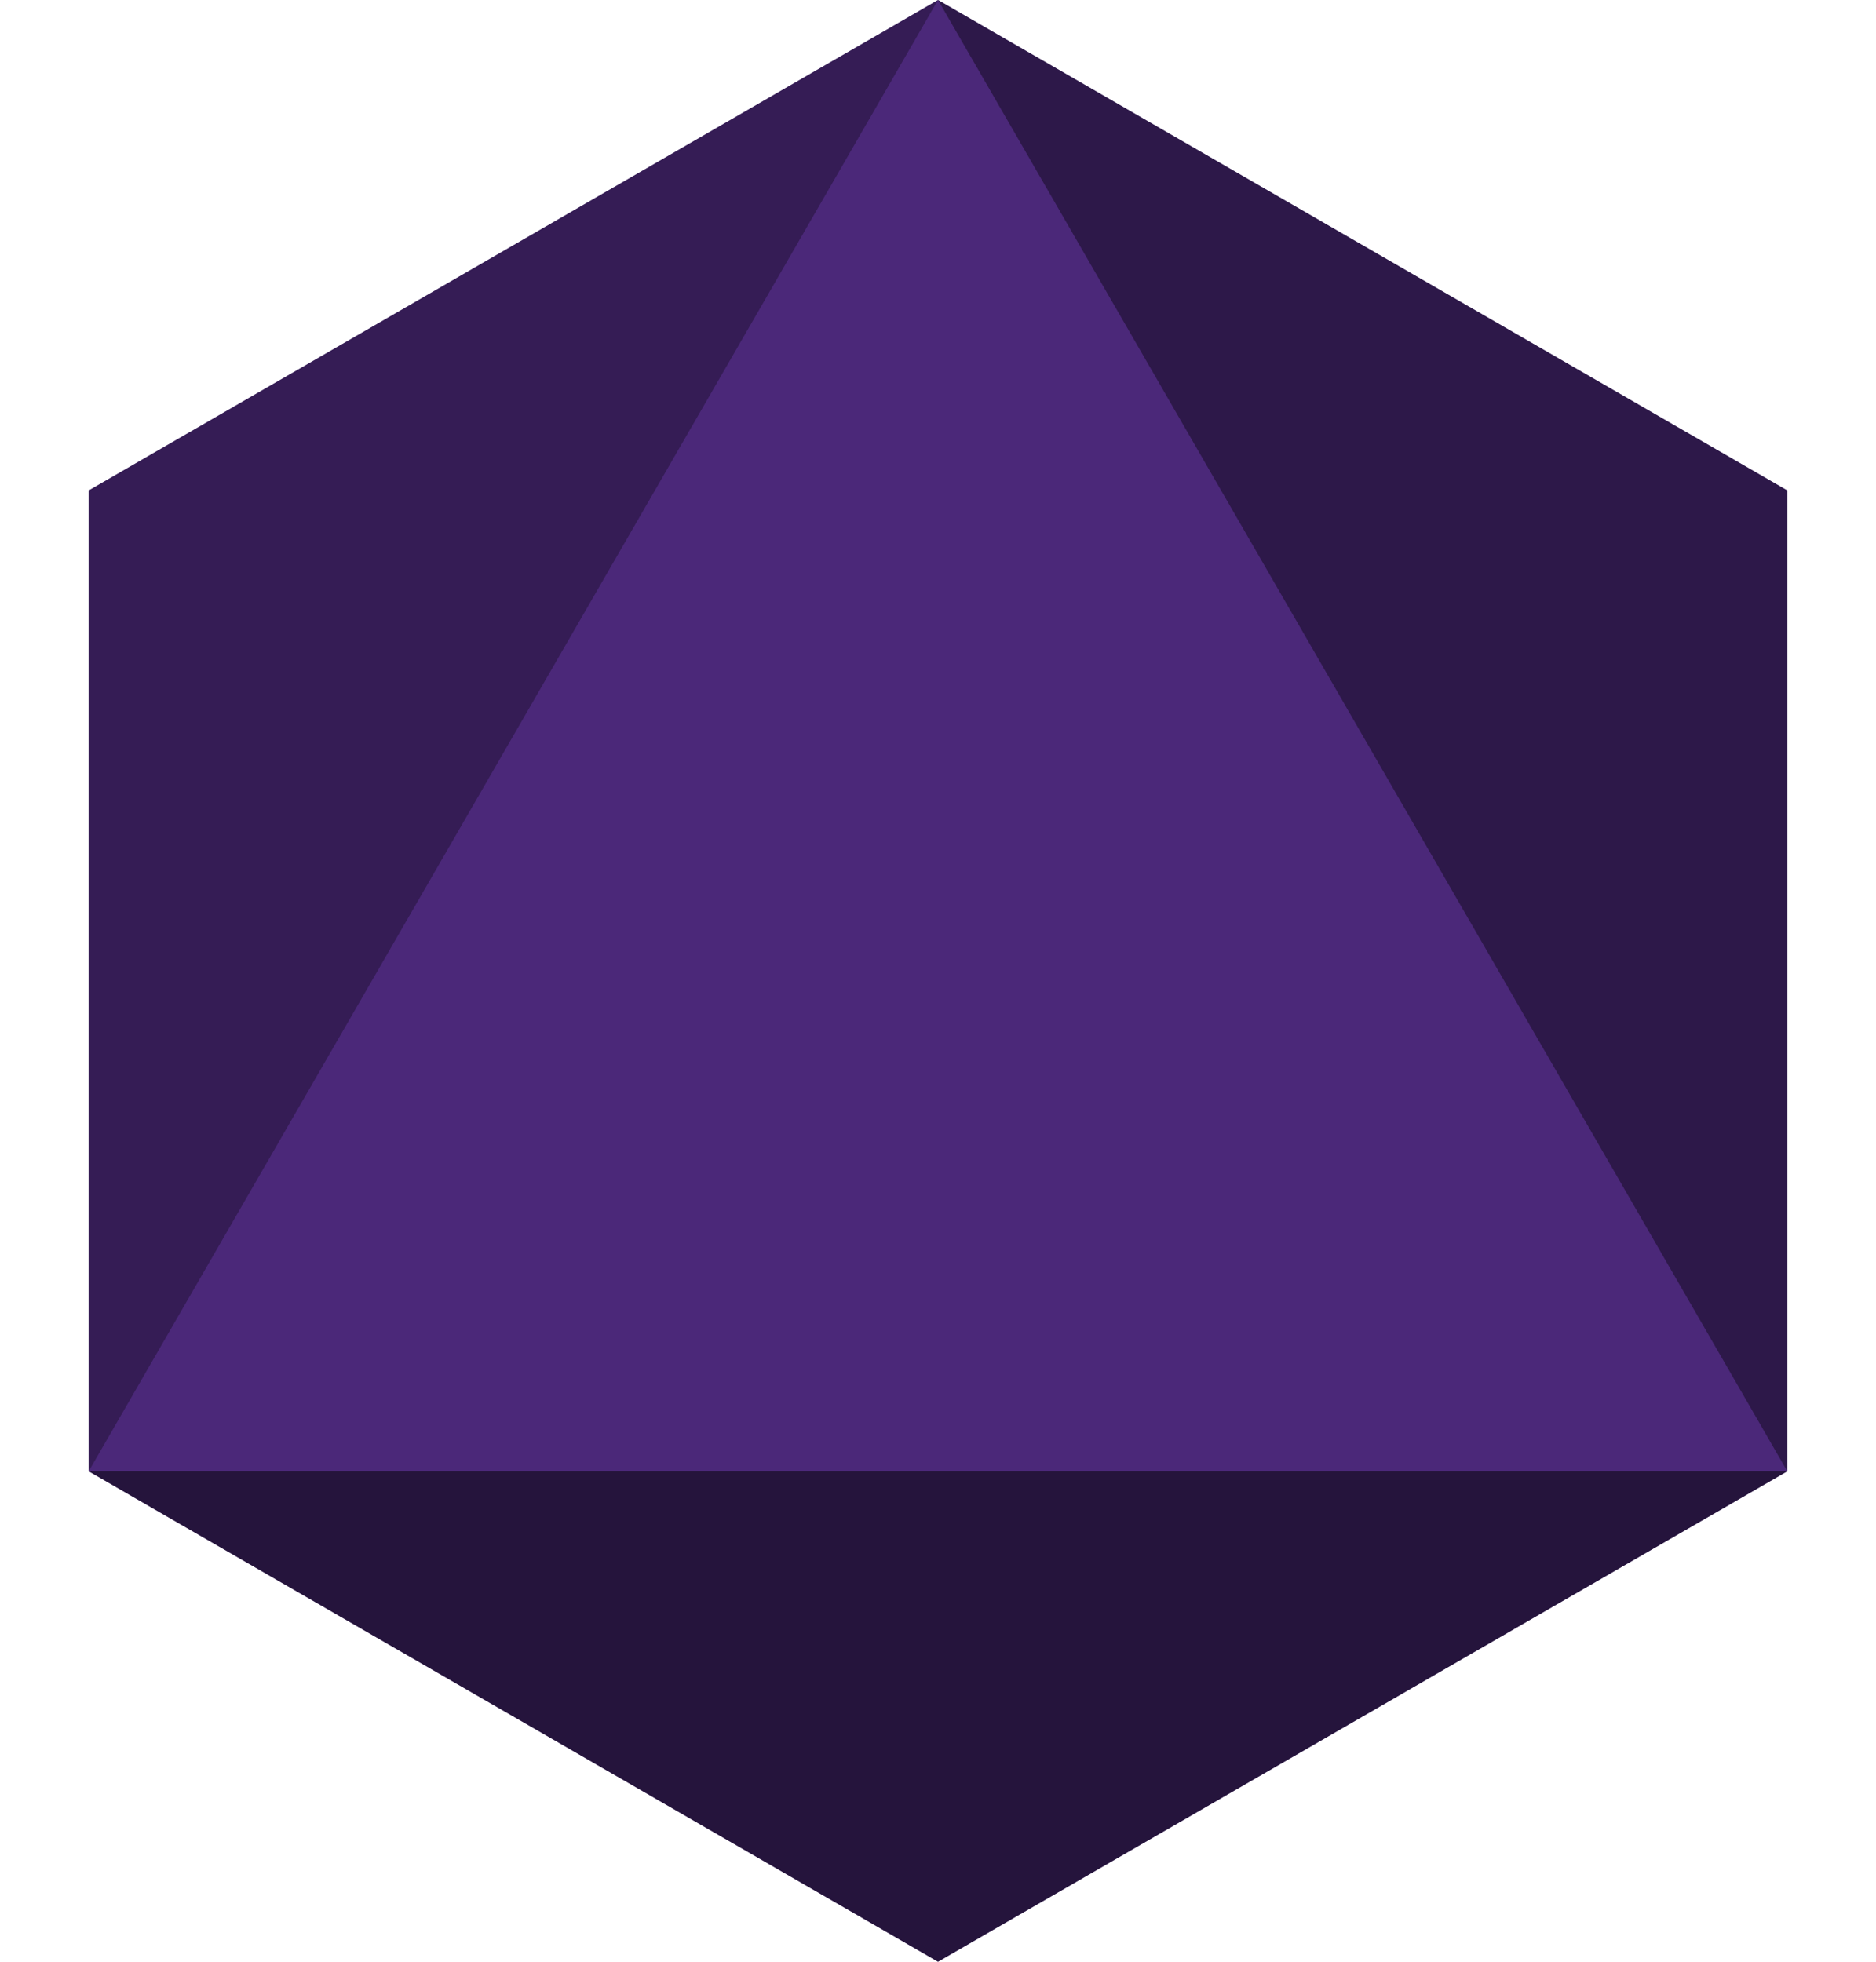 <svg version="1.1" xmlns="http://www.w3.org/2000/svg" xmlns:xlink="http://www.w3.org/1999/xlink" x="0" y="0" width="110" height="115" viewBox="0, 0, 110, 115">
  <g>
    <path d="M5.2,28.75 L55,0 L104.8,28.75 L104.8,86.25 L55,115 L5.2,86.25 z" fill="#4B2879"/>
    <path d="M55,0 L104.8,28.75 L104.8,86.25 z" fill="#000000" opacity="0.4"/>
    <path d="M104.8,86.25 L55,115 L5.2,86.25 z" fill="#000000" opacity="0.5"/>
    <path d="M5.2,86.25 L5.2,28.75 L55,0 z" fill="#000000" opacity="0.3"/>
  </g>
</svg>
